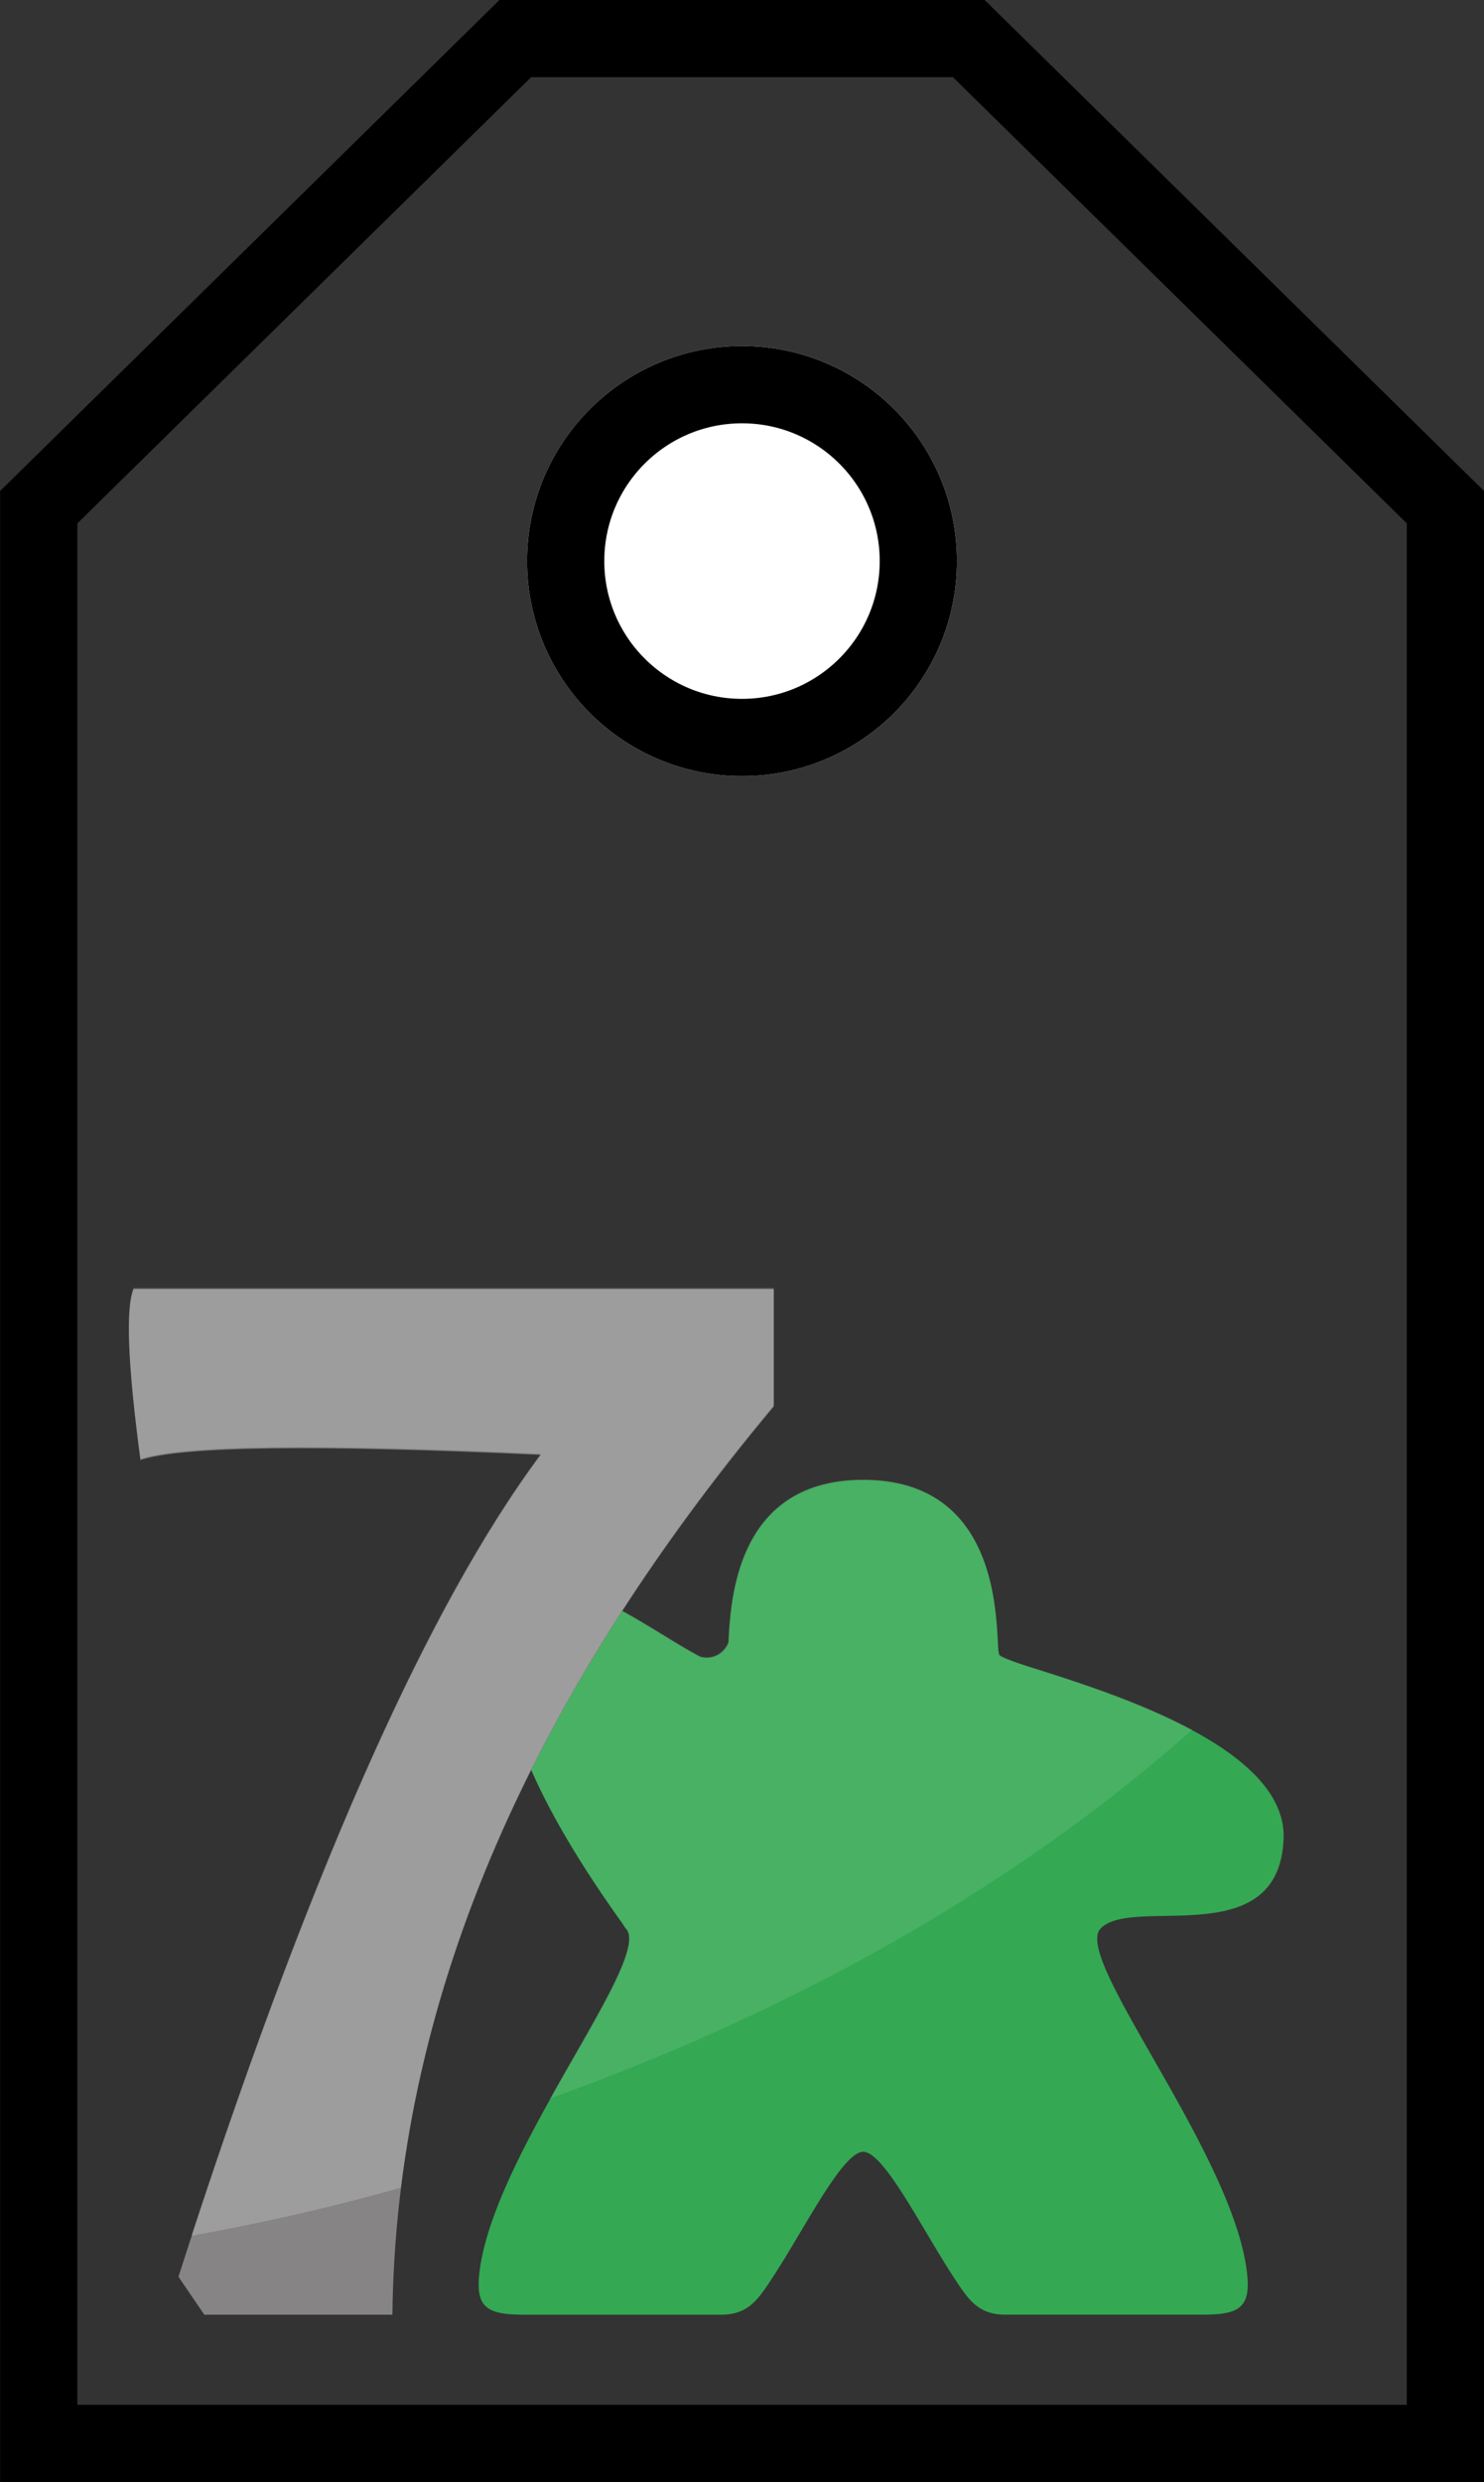 <svg xmlns="http://www.w3.org/2000/svg" width="38.43" height="64.242" viewBox="0 0 38.43 64.242">
  <rect x="0" y="0" width="38.43" height="64.242" fill="#333333" stroke="none"/>
  <g id="Grupo_1918" data-name="Grupo 1918" transform="translate(-6.752 -297.452)">
    <path id="Unión_113" data-name="Unión 113" d="M17.825,62.245H0V12.13L12.343,0h11.74L36.428,12.13V62.245Z" transform="translate(7.755 298.449)" fill="none" stroke="#000" stroke-width="2"/>
    <g id="Elipse_121" data-name="Elipse 121" transform="translate(20.401 306.408)" fill="#fff" stroke="#000" stroke-width="2">
      <circle cx="5.566" cy="5.566" r="5.566" stroke="none"/>
      <circle cx="5.566" cy="5.566" r="4.566" fill="none"/>
    </g>
    <g id="Grupo_1917" data-name="Grupo 1917" transform="translate(10.089 330.787)">
      <g id="Grupo_234" data-name="Grupo 234" transform="translate(9.058 4.952)">
        <path id="Unión_32" data-name="Unión 32" d="M.036,20.393c.452-3.112,4.489-8.013,3.779-8.778a.4.4,0,0,1-.067-.1Q.172,6.54.706,3.89c.519-2.572,3.514-.1,5.029.685A.6.6,0,0,0,6.47,4.21C6.528,3.163,6.648,0,9.959,0c3.889,0,3.375,4.367,3.53,4.536.311.339,7.482,1.786,7.356,4.758s-3.931,1.446-4.743,2.32c-.709.766,3.327,5.666,3.779,8.778.147,1.014-.14,1.211-1.134,1.211H13.64c-.716,0-.97-.408-1.339-.97-.817-1.245-1.805-3.246-2.342-3.245s-1.525,2-2.342,3.246c-.369.562-.624.97-1.34.97H1.17C.176,21.6-.111,21.407.036,20.393Z" transform="translate(0 0.019)" fill="#34a853"/>
        <path id="Sustracción_5" data-name="Sustracción 5" d="M1.214,16.026h0c.207-.372.415-.736.617-1.088h0c.456-.8.887-1.552,1.151-2.133.291-.643.354-1.021.2-1.19a.4.4,0,0,1-.067-.1C2.518,10.688,2,9.9,1.58,9.172A15.877,15.877,0,0,1,.563,7.12,9.66,9.66,0,0,1,.247,6.2,6.853,6.853,0,0,1,.059,5.36,4.913,4.913,0,0,1,0,4.588a3.677,3.677,0,0,1,.069-.7,2.146,2.146,0,0,1,.174-.531A1.187,1.187,0,0,1,.5,3.006a.946.946,0,0,1,.332-.2,1.214,1.214,0,0,1,.392-.06,3.424,3.424,0,0,1,1.42.418c.506.245,1.033.567,1.5.851h0c.348.213.677.414.953.556a.671.671,0,0,0,.18.026.539.539,0,0,0,.284-.078.756.756,0,0,0,.271-.313l0-.042V4.16a9.609,9.609,0,0,1,.112-1.111,5.741,5.741,0,0,1,.158-.685,4.256,4.256,0,0,1,.273-.693A3.232,3.232,0,0,1,6.8,1.028,2.76,2.76,0,0,1,7.409.5,2.969,2.969,0,0,1,8.236.134,4.133,4.133,0,0,1,9.318,0h.009a4.135,4.135,0,0,1,1.082.134A2.969,2.969,0,0,1,11.235.5a2.759,2.759,0,0,1,.607.532,3.231,3.231,0,0,1,.423.642,4.254,4.254,0,0,1,.273.693,5.738,5.738,0,0,1,.158.685,9.611,9.611,0,0,1,.111,1.111,1.21,1.21,0,0,0,.044.377,4.955,4.955,0,0,0,1.049.389c.52.167,1.168.374,1.861.632a16.66,16.66,0,0,1,2.086.922c-.679.6-1.4,1.2-2.133,1.769-.7.542-1.435,1.077-2.186,1.589-.71.484-1.452.961-2.2,1.417-.709.429-1.445.85-2.19,1.252-1.343.726-2.755,1.413-4.2,2.042C3.721,15.08,2.468,15.577,1.214,16.026Z" transform="translate(0.633 0)" fill="#fff" opacity="0.1"/>
      </g>
      <g id="Grupo_1815" data-name="Grupo 1815" transform="translate(0 0)">
        <g id="Grupo_245" data-name="Grupo 245" transform="translate(0 0.029)">
          <g id="Grupo_219" data-name="Grupo 219" transform="translate(0 0)">
            <path id="Trazado_144" data-name="Trazado 144" d="M.122,0H16.7V3.039Q6.959,14.7,6.825,26.546H1.954l-.67-.983Q6.2,10.279,10.668,4.29,1.909,3.888.3,4.424-.191.76.122,0Z" fill="#868484"/>
          </g>
        </g>
        <path id="Intersección_4" data-name="Intersección 4" d="M10.669,4.29Q1.909,3.888.3,4.424-.191.76.122,0H16.7V3.039Q8.3,13.1,7.044,23.289c-1.723.484-3.533.905-5.426,1.242Q6.352,10.075,10.669,4.29Z" transform="translate(0 0)" fill="#fff" opacity="0.2"/>
      </g>
    </g>
  </g>
</svg>
